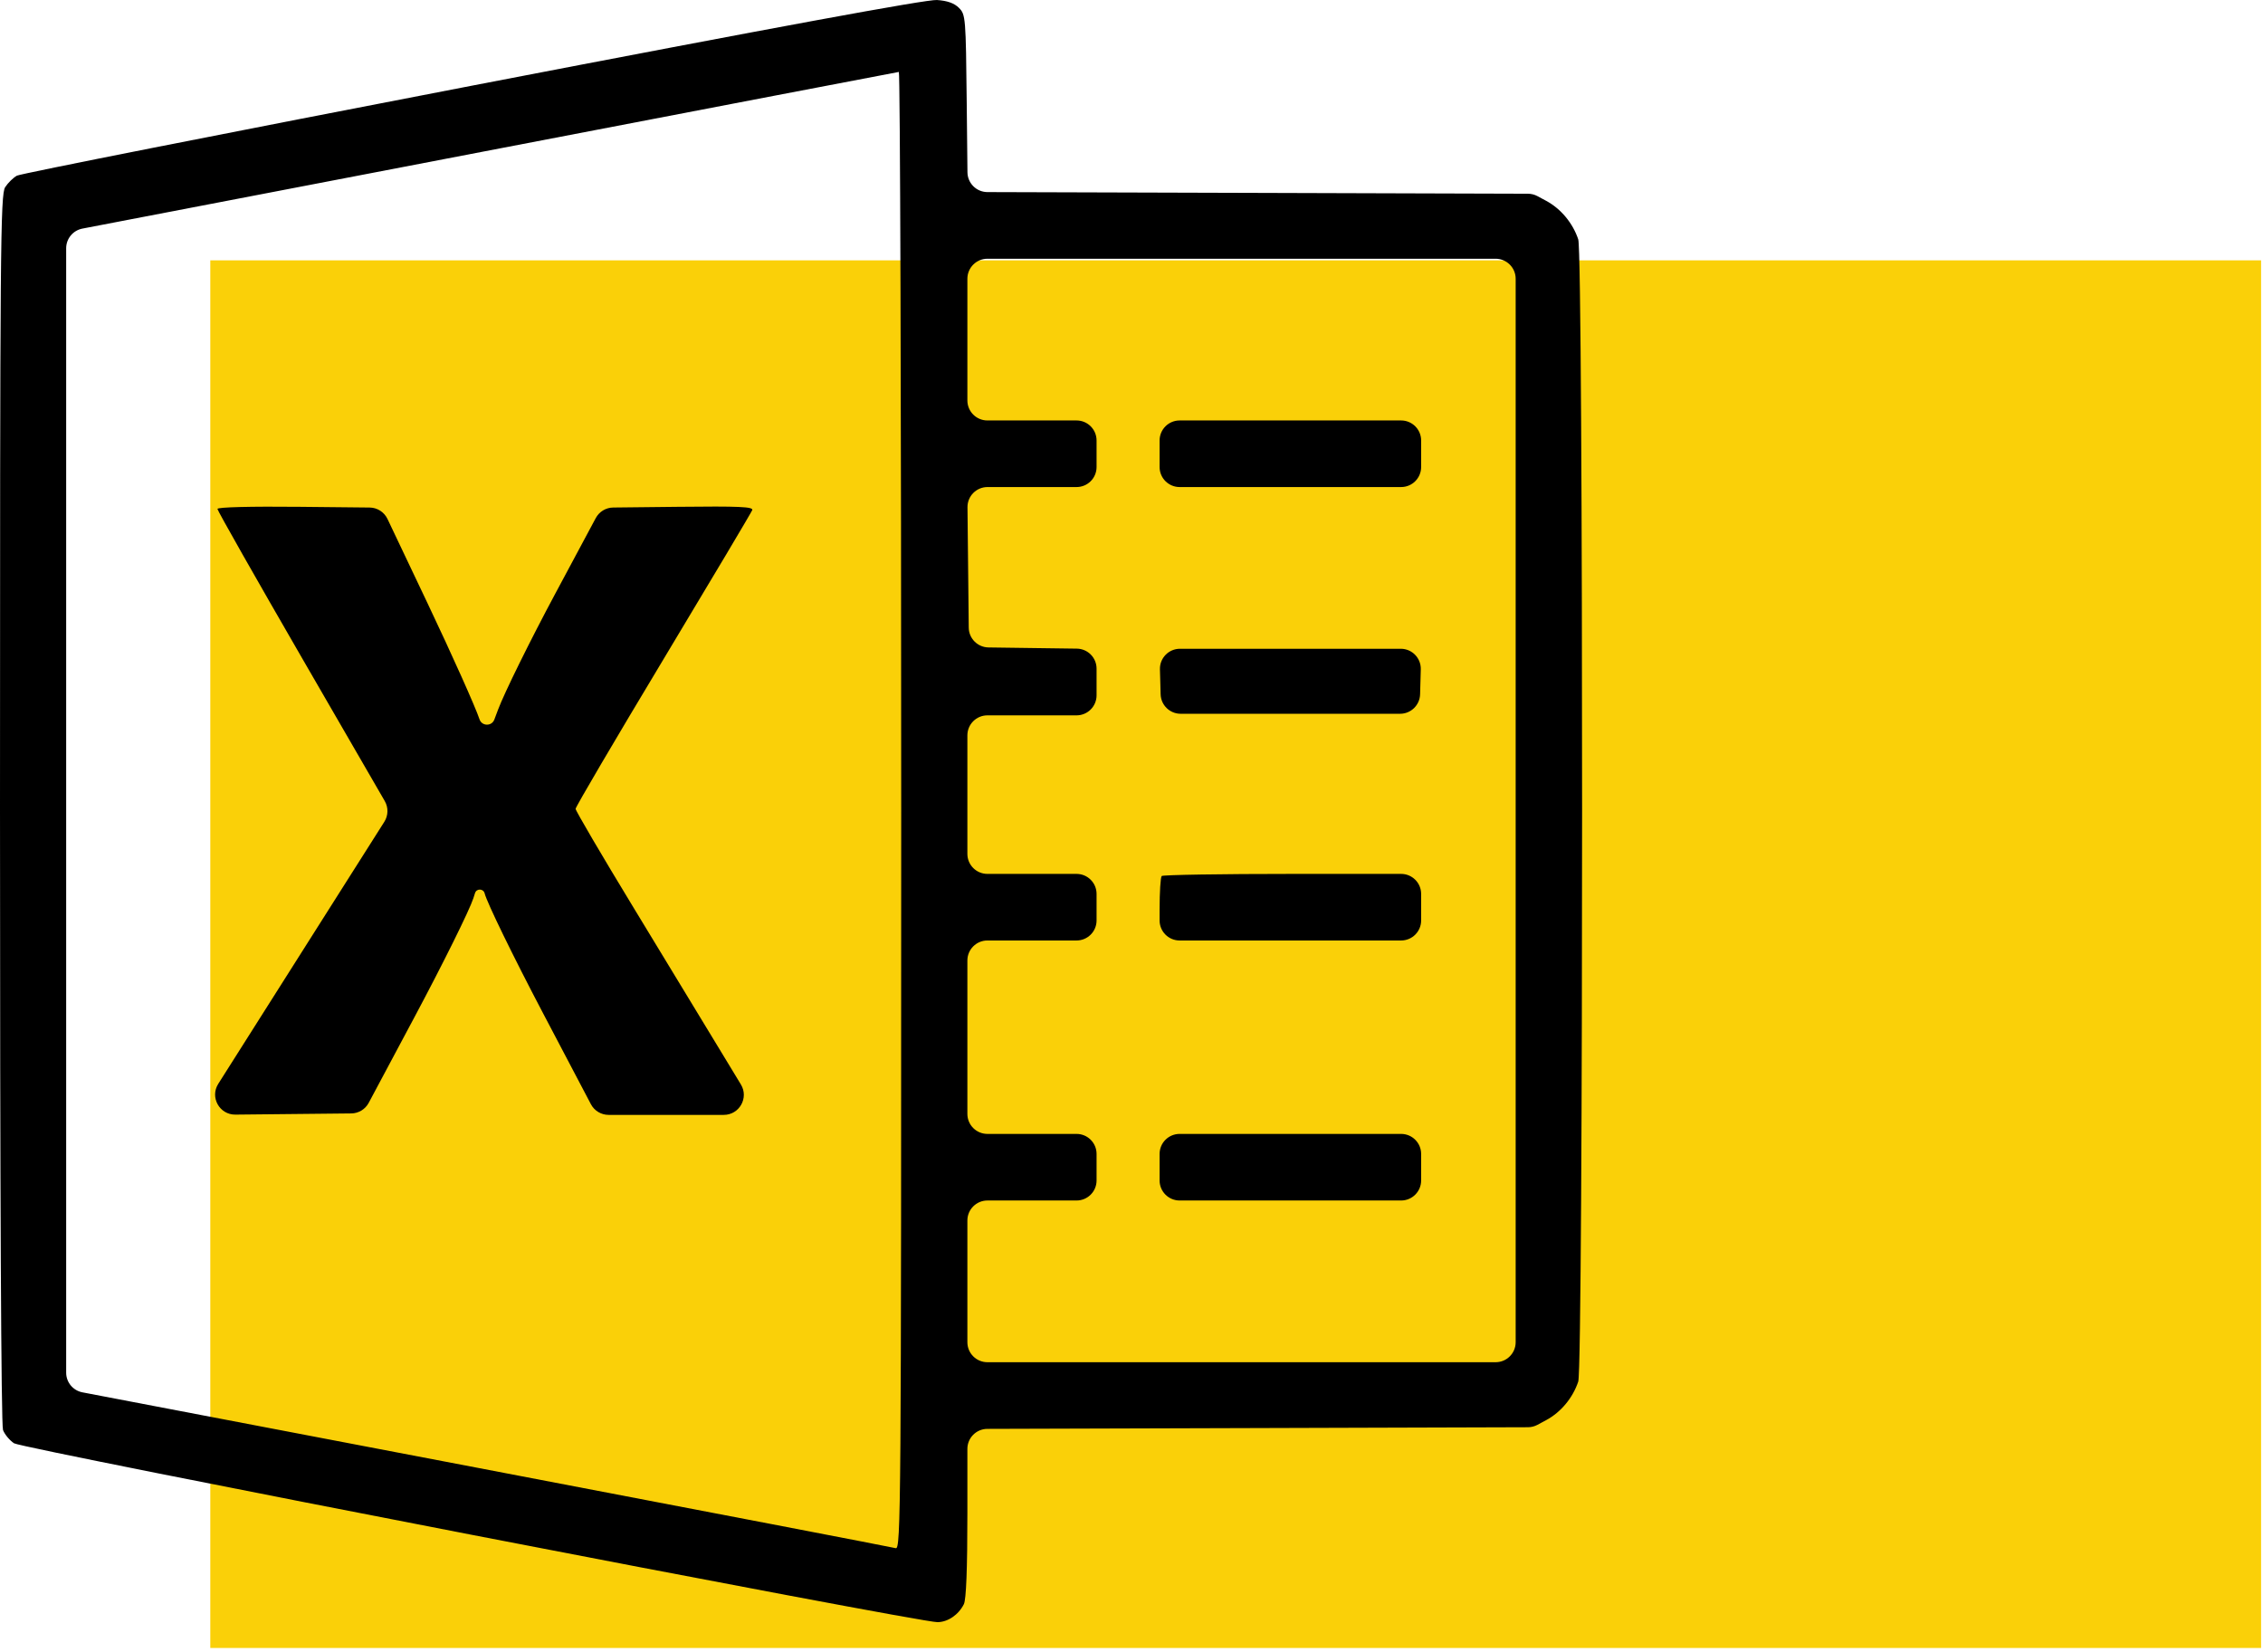 <svg viewBox="0 0 226 165" fill="none" xmlns="http://www.w3.org/2000/svg">
<rect x="225.809" y="26" width="138.578" height="204.808" transform="rotate(90 225.809 26)" fill="#FAD008"/>
<path fill-rule="evenodd" clip-rule="evenodd" d="M47.202 8.542C22.537 13.296 2.059 17.345 1.695 17.541C1.331 17.737 0.801 18.255 0.517 18.691C0.042 19.42 0 24.476 0 80.75C0 118.919 0.113 142.316 0.301 142.812C0.466 143.249 0.963 143.845 1.404 144.137C2.224 144.677 91.723 162.014 93.62 162C94.659 161.992 95.716 161.275 96.258 160.207C96.491 159.749 96.61 156.676 96.61 151.109V144.697C96.61 143.595 97.501 142.701 98.604 142.697L124.853 142.618L152.596 142.533C152.924 142.532 153.248 142.45 153.537 142.295L154.416 141.822C155.883 141.033 157.074 139.6 157.616 137.972C158.128 136.433 158.128 25.447 157.616 23.908C157.074 22.28 155.883 20.848 154.416 20.058L153.537 19.585C153.248 19.43 152.924 19.348 152.596 19.347L124.867 19.262L98.611 19.183C97.517 19.18 96.629 18.298 96.617 17.204L96.545 10.325C96.455 1.731 96.433 1.453 95.77 0.788C95.302 0.317 94.612 0.071 93.568 0.001C92.537 -0.067 77.604 2.684 47.202 8.542ZM90.001 80.961C90.001 151.1 89.974 154.758 89.451 154.611C89.148 154.525 70.384 150.919 47.754 146.597L8.233 139.049C7.29 138.869 6.608 138.045 6.608 137.085V80.94V24.793C6.608 23.834 7.289 23.01 8.231 22.829L48.069 15.176C70.872 10.796 89.635 7.199 89.765 7.184C89.895 7.169 90.001 40.369 90.001 80.961ZM151.366 80.94V134.04C151.366 135.145 150.47 136.04 149.366 136.04H123.988H98.61C97.505 136.04 96.61 135.145 96.61 134.04V127.965V121.89C96.61 120.786 97.505 119.89 98.61 119.89H103.061H107.512C108.617 119.89 109.512 118.995 109.512 117.89V116.565V115.24C109.512 114.136 108.617 113.24 107.512 113.24H103.061H98.61C97.505 113.24 96.61 112.345 96.61 111.24V103.582V95.924C96.61 94.819 97.505 93.924 98.61 93.924H103.061H107.512C108.617 93.924 109.512 93.028 109.512 91.924V90.599V89.273C109.512 88.169 108.617 87.273 107.512 87.273H103.061H98.61C97.505 87.273 96.61 86.378 96.61 85.273V79.357V73.44C96.61 72.335 97.505 71.44 98.61 71.44H103.061H107.512C108.617 71.44 109.512 70.545 109.512 69.44V68.122V66.776C109.512 65.682 108.633 64.791 107.539 64.777L103.139 64.718L98.719 64.658C97.634 64.643 96.758 63.765 96.746 62.679L96.683 56.636L96.62 50.661C96.609 49.548 97.507 48.64 98.62 48.64H103.055H107.512C108.617 48.64 109.512 47.745 109.512 46.64V45.315V43.99C109.512 42.886 108.617 41.99 107.512 41.99H103.061H98.61C97.505 41.99 96.61 41.095 96.61 39.99V33.915V27.84C96.61 26.735 97.505 25.84 98.61 25.84H123.988H149.366C150.47 25.84 151.366 26.735 151.366 27.84V80.94ZM115.806 45.315V46.64C115.806 47.745 116.701 48.64 117.806 48.64H128.865H139.925C141.03 48.64 141.925 47.745 141.925 46.64V45.315V43.99C141.925 42.886 141.03 41.99 139.925 41.99H128.865H117.806C116.701 41.99 115.806 42.886 115.806 43.99V45.315ZM21.714 50.824C21.714 50.985 25.61 57.852 30.372 66.082L38.424 79.997C38.797 80.642 38.781 81.441 38.382 82.07L31.988 92.156C28.116 98.266 23.795 105.084 22.387 107.308L21.795 108.243C20.947 109.583 21.92 111.329 23.506 111.313L28.047 111.266L35.08 111.194C35.811 111.187 36.479 110.781 36.823 110.136L41.42 101.524C44.256 96.211 46.891 90.89 47.276 89.698L47.441 89.185C47.595 88.708 48.278 88.731 48.4 89.217C48.634 90.144 51.243 95.501 54.199 101.122L59.01 110.271C59.356 110.929 60.038 111.34 60.781 111.34H67.703H72.281C73.84 111.34 74.8 109.636 73.992 108.303L72.425 105.719C70.55 102.628 66.421 95.828 63.25 90.608C60.078 85.388 57.483 80.964 57.483 80.776C57.483 80.588 61.417 73.892 66.225 65.896C71.032 57.9 75.037 51.172 75.124 50.944C75.253 50.607 73.842 50.545 67.669 50.614L61.238 50.685C60.509 50.693 59.842 51.098 59.497 51.74L55.474 59.248C52.954 63.951 50.372 69.184 49.737 70.878L49.368 71.86C49.107 72.555 48.116 72.534 47.885 71.828C47.502 70.657 45.158 65.423 42.675 60.198L38.698 51.827C38.37 51.137 37.677 50.693 36.912 50.686L29.938 50.614C25.025 50.563 21.714 50.648 21.714 50.824ZM115.873 68.036L115.909 69.337C115.939 70.42 116.826 71.282 117.909 71.282H128.865H139.822C140.905 71.282 141.791 70.42 141.821 69.337L141.857 68.036L141.89 66.845C141.921 65.72 141.017 64.79 139.891 64.79H128.865H117.84C116.714 64.79 115.809 65.72 115.84 66.845L115.873 68.036ZM116.016 87.485C115.9 87.601 115.806 89.097 115.806 90.81V91.924C115.806 93.028 116.701 93.924 117.806 93.924H128.865H139.925C141.03 93.924 141.925 93.028 141.925 91.924V90.599V89.273C141.925 88.169 141.03 87.273 139.925 87.273H129.075C122.008 87.273 116.131 87.368 116.016 87.485ZM115.806 116.565V117.89C115.806 118.995 116.701 119.89 117.806 119.89H128.865H139.925C141.03 119.89 141.925 118.995 141.925 117.89V116.565V115.24C141.925 114.136 141.03 113.24 139.925 113.24H128.865H117.806C116.701 113.24 115.806 114.136 115.806 115.24V116.565Z" fill="black"/>
</svg>

